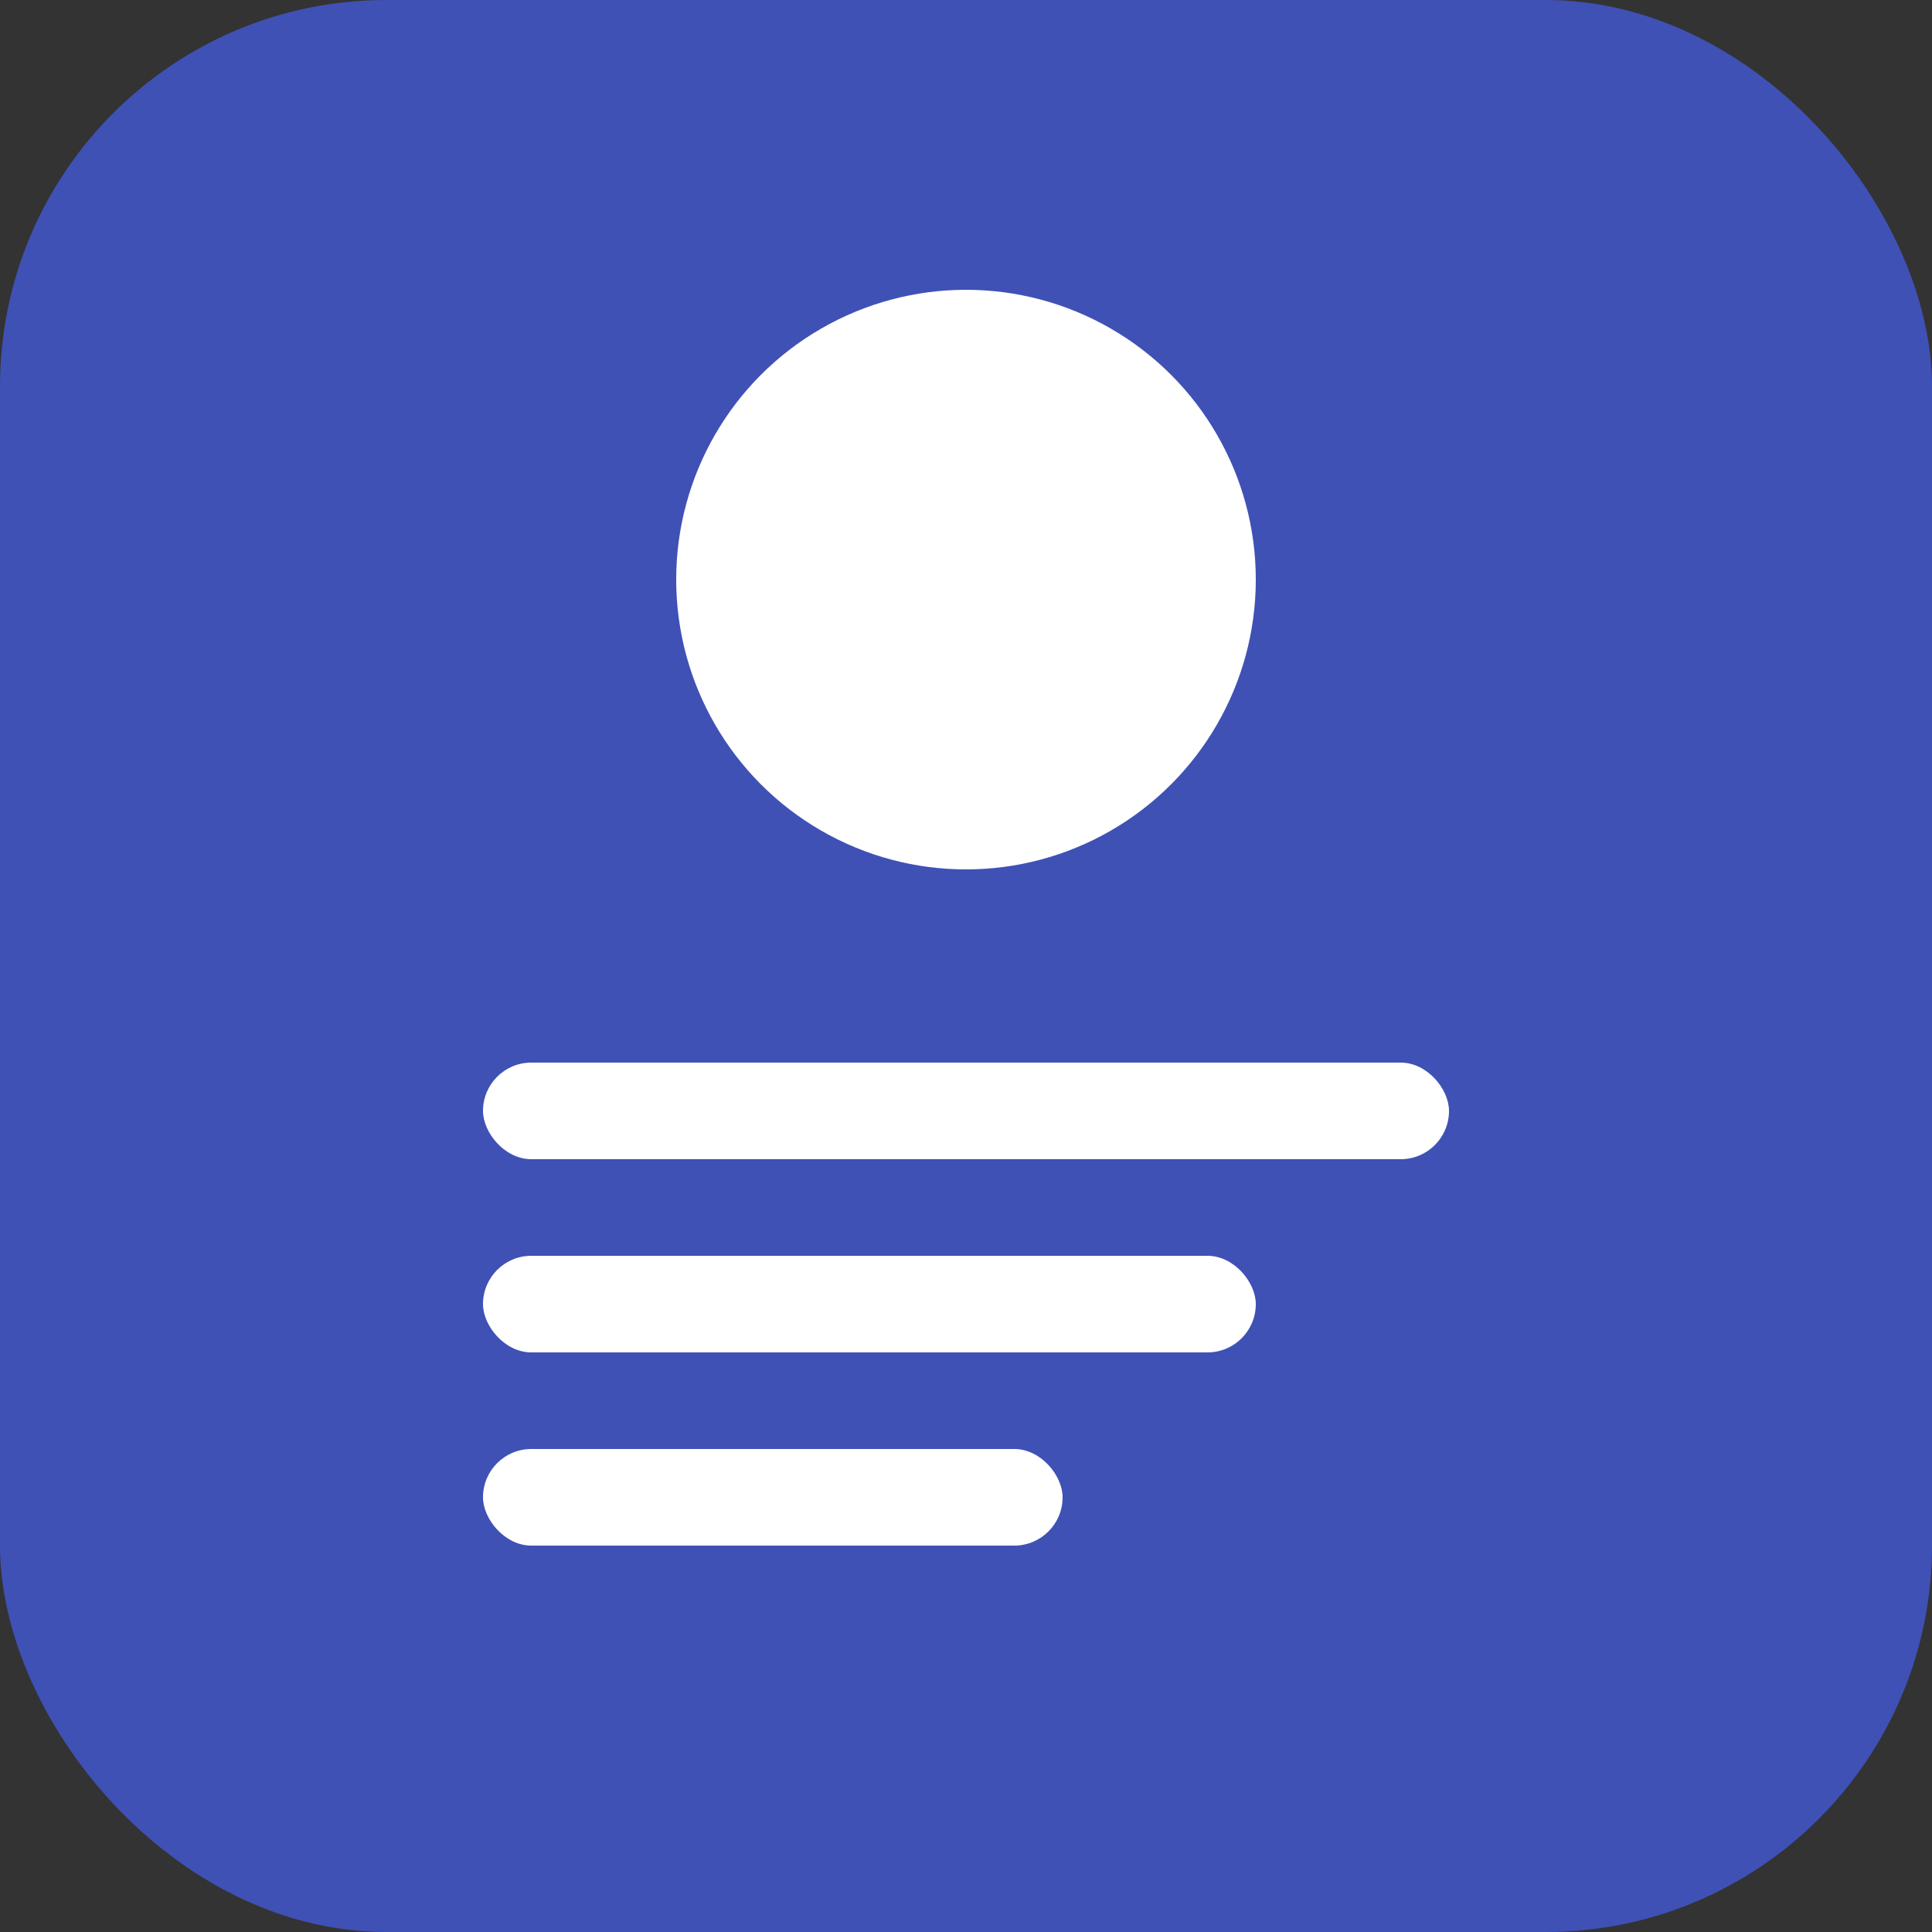 <svg xmlns="http://www.w3.org/2000/svg" viewBox="0 0 100 100">
  <rect x="0" y="0" width="100" height="100" fill="#333333" stroke="none"/>
  <rect width="100" height="100" rx="20" fill="#3f51b5" />
  <circle cx="50" cy="30" r="15" fill="#fff" />
  <rect x="25" y="55" width="50" height="5" rx="2.5" fill="#fff" />
  <rect x="25" y="65" width="40" height="5" rx="2.5" fill="#fff" />
  <rect x="25" y="75" width="30" height="5" rx="2.5" fill="#fff" />
</svg> 